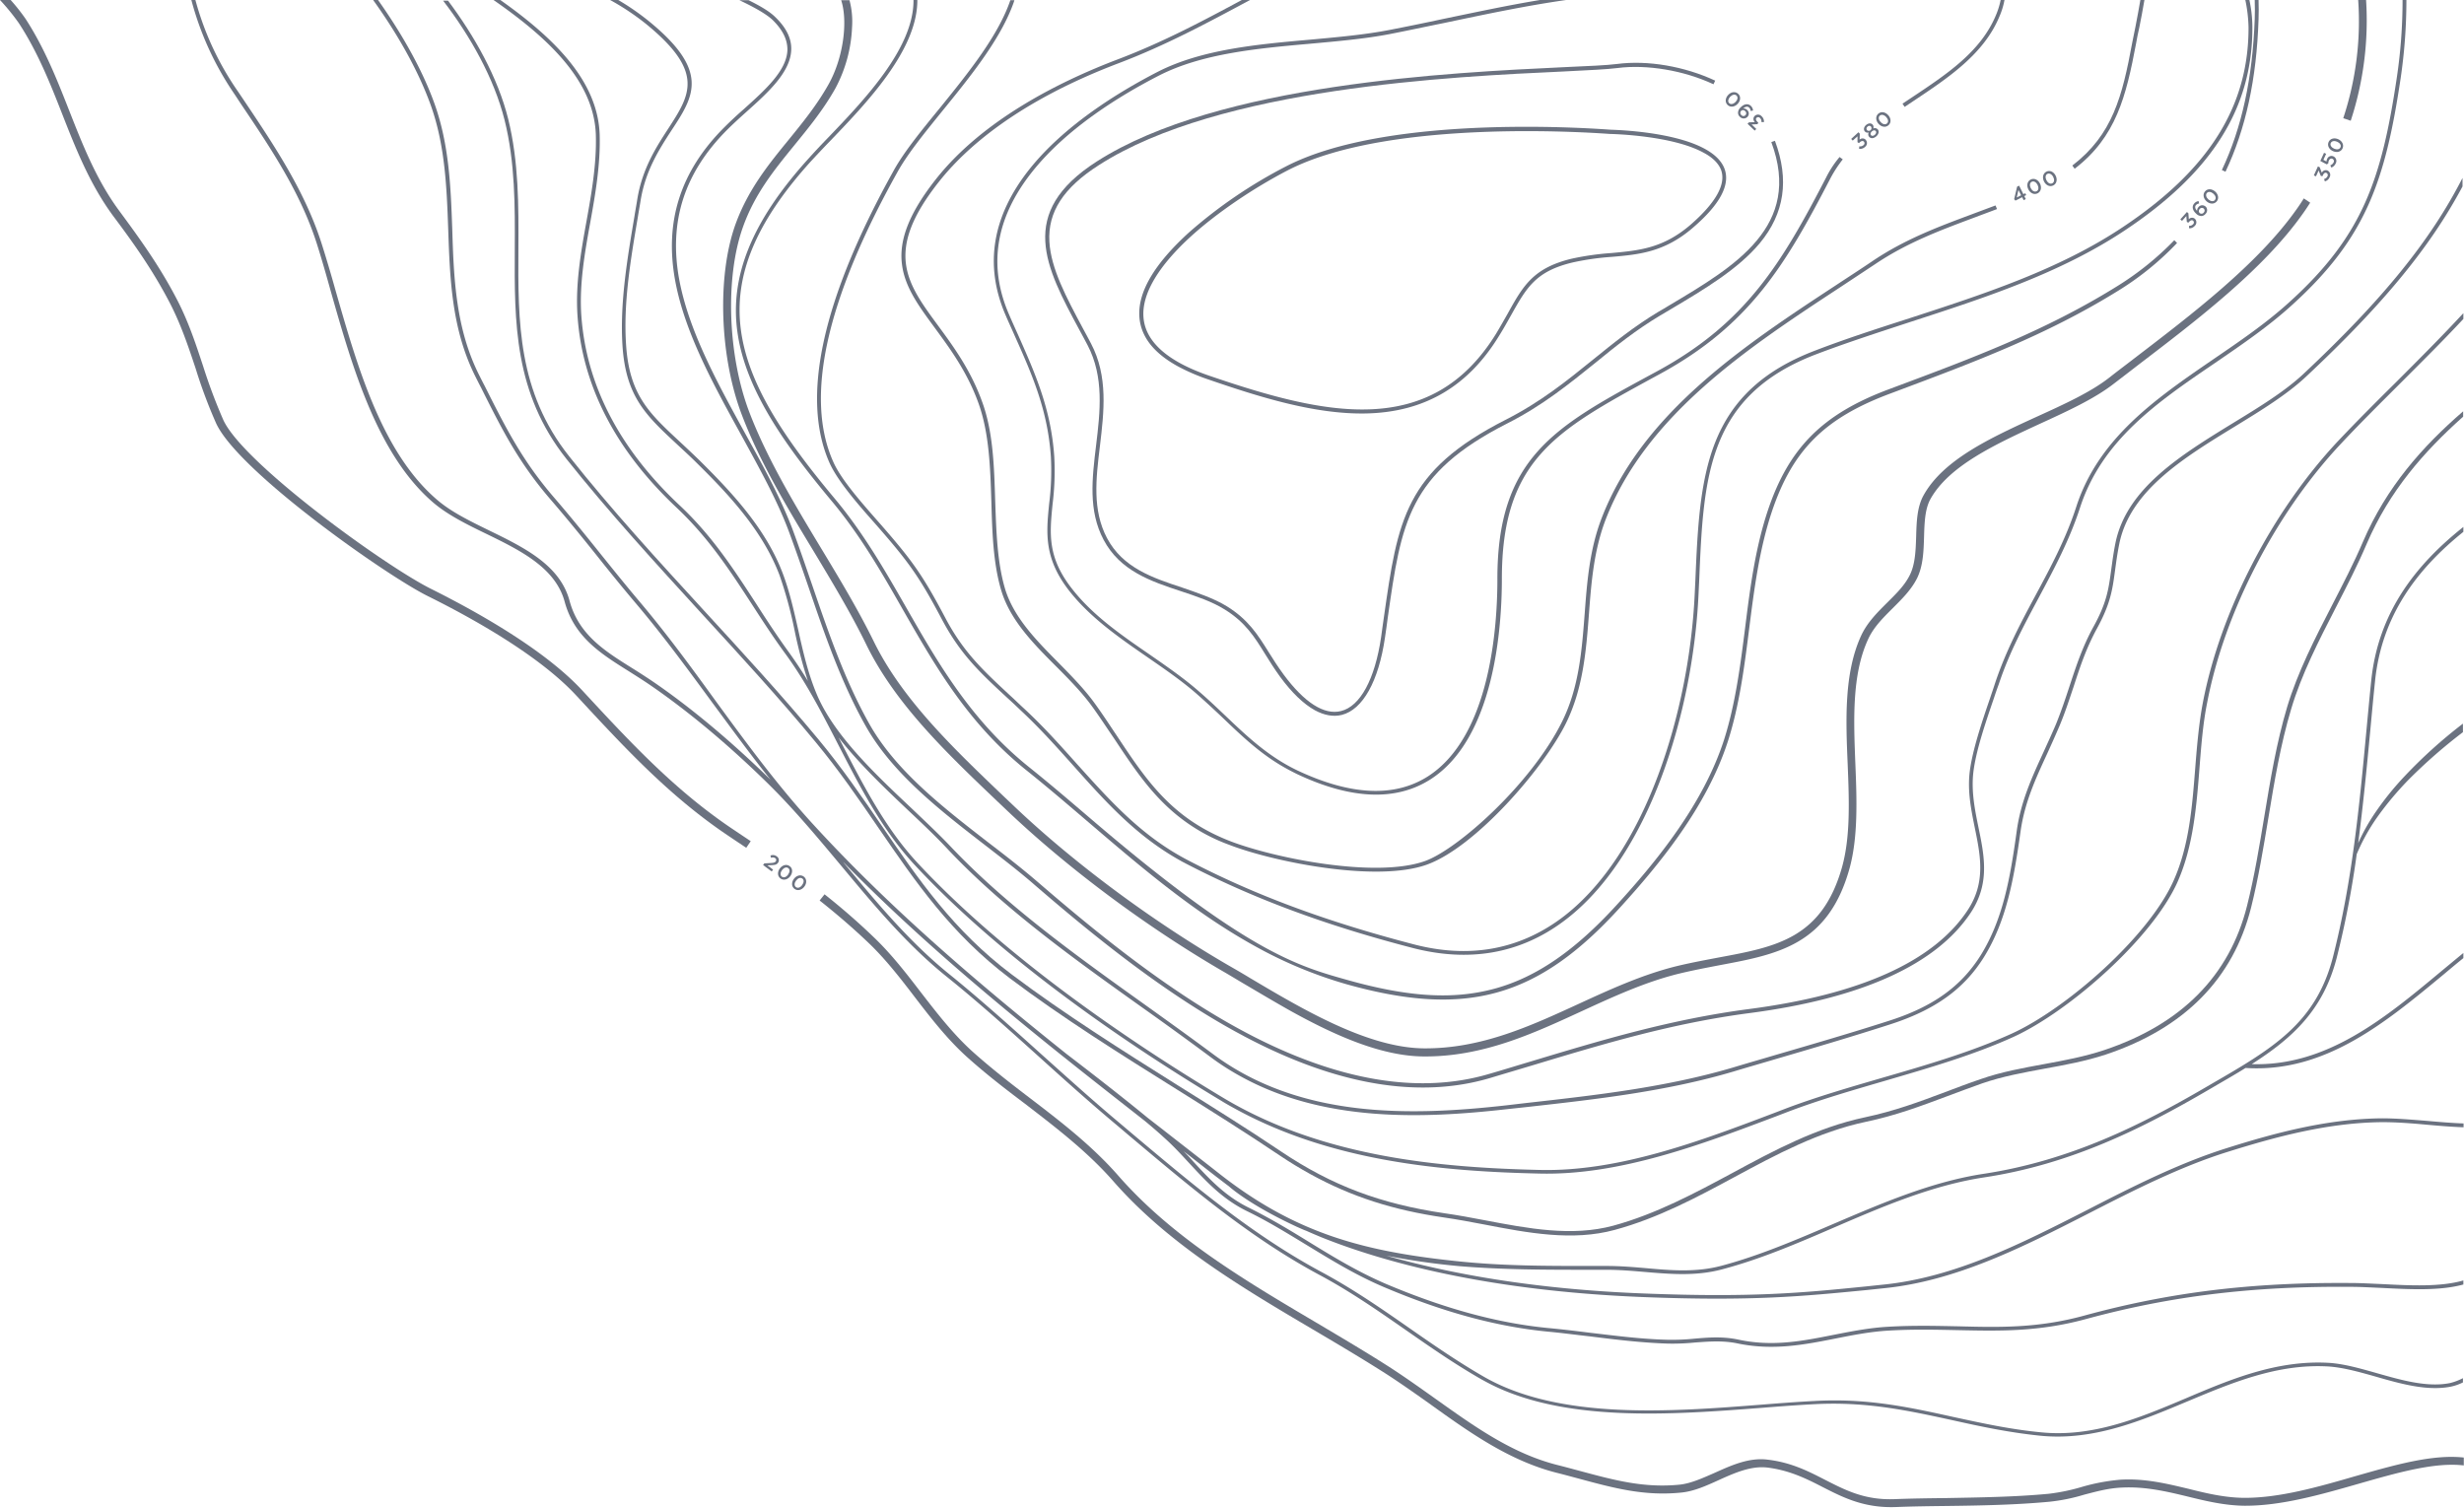 <svg
    xmlns="http://www.w3.org/2000/svg" viewBox="0 0 1155 707" class="AppContours__svg" data-v-2dbc74bf="">
    <g fill="#6b7280" data-v-2dbc74bf="" class="is-active" style="transition-delay: 0ms;">
        <path d="M273,323.7c-17.5-18.9-48.2-36.3-70.8-47.6-21.6-10.7-88.1-58.8-97.5-79.2a257,257,0,0,1-9.5-25.3c-3.4-10.3-6.9-21-12.4-31.5-8.1-15.6-17.7-28.8-26.7-41C45.3,84.6,38.8,68,32.5,52,26.8,37.5,20.9,22.5,11.9,8.7A94,94,0,0,0,5,0H0A101.16,101.16,0,0,1,8.8,10.8C17.6,24.2,23.5,39,29.1,53.3c6.4,16.3,13,33.1,24,48,9,12,18.4,25.1,26.4,40.5,5.3,10.2,8.8,20.7,12.2,30.9a233.2,233.2,0,0,0,9.6,25.7c10.3,22.5,79.5,71.2,99.2,81,22.4,11.1,52.7,28.3,69.7,46.7l.1.1c22.6,24.4,43.9,47.5,71.9,66.1,2.5,1.7,5.1,3.4,7.6,5.1l2.1-3.1c-2.5-1.7-5.1-3.4-7.6-5.1C316.6,370.8,295.4,347.9,273,323.7Z" data-v-2dbc74bf=""></path>
        <path d="M1104.2,691.9c-17.6,5.1-35.7,10.3-52.4,10.2-8.8-.1-17.1-2-25.8-4.2-10.1-2.4-20.5-5-32.1-4.3a92.19,92.19,0,0,0-18.1,3.4,92.77,92.77,0,0,1-15.5,3.2c-15.9,1.5-32.1,1.7-47.8,2-8.5.1-16.4.2-24.1.5-14.1.6-23.2-4.1-32.8-9-7.8-4-15.9-8.2-27-9.5-8.7-1.1-16.9,2.6-24.9,6.2-5.7,2.5-11,4.9-16.2,5.5-16.7,1.7-30.5-2-46.5-6.3-3.4-.9-7-1.9-10.6-2.8-21.6-5.4-39.2-18.1-57.9-31.4-6.6-4.7-13.5-9.6-20.4-14.1-11.5-7.4-23.6-14.5-35.2-21.4-33-19.5-67.1-39.6-92.6-68.7-12.4-14.2-27.4-25.7-41.8-36.7-8.8-6.7-17.8-13.7-26.2-21.2-9.3-8.3-17.1-18.4-24.6-28.1-6.6-8.6-13.4-17.4-21.3-25.1a316.29,316.29,0,0,0-23.9-20.9l-2.3,2.9c8.2,6.5,16.1,13.3,23.7,20.6,7.7,7.5,14.5,16.3,21,24.8,7.6,9.9,15.5,20.1,25.1,28.6,8.5,7.6,17.6,14.6,26.5,21.3,14.3,11,29.1,22.3,41.3,36.2,25.9,29.6,60.3,49.9,93.5,69.5,11.7,6.9,23.7,14,35.1,21.3,6.9,4.5,13.7,9.3,20.3,14,18.1,13,36.9,26.4,59.2,32,3.6.9,7.2,1.9,10.6,2.8,16.3,4.4,30.5,8.2,47.8,6.4,5.8-.6,11.6-3.2,17.3-5.8,7.5-3.4,15.2-6.8,22.9-5.9,10.4,1.3,18.2,5.2,25.8,9.1,9.6,4.9,19.5,10,34.6,9.4,7.6-.3,15.6-.4,24-.5,15.7-.2,32-.5,48-2a86.77,86.77,0,0,0,16.1-3.3c5.8-1.5,11.2-3,17.4-3.3,11.1-.6,21.2,1.8,31.1,4.2,8.5,2.1,17.3,4.2,26.6,4.3,17.2.1,35.7-5.2,53.5-10.3,18.2-5.2,35.6-10.2,49.3-8.6v-3.7C1140.1,681.6,1122.5,686.7,1104.2,691.9Z" data-v-2dbc74bf=""></path>
        <path d="M364.09,401.42a2.86,2.86,0,0,0-2.94-.38l.28,1.07a2,2,0,0,1,1.93.13,1.05,1.05,0,0,1,.25,1.55c-.38.5-.93.65-2.18.73l-3.16.19-.58.78,4.05,3,.64-.86-2.66-2,1.87-.1c1.6-.06,2.42-.19,3.08-1.07v0A2.09,2.09,0,0,0,364.09,401.42Z" data-v-2dbc74bf=""></path>
        <path d="M370.17,406c-1.47-1.1-3.41-.54-4.61,1.06v0c-1.2,1.6-1.2,3.6.27,4.7s3.42.54,4.62-1.06v0C371.65,409.05,371.64,407.05,370.17,406Zm-.75,4h0c-.83,1.11-2,1.59-2.91.93s-.75-2,.07-3.08h0c.84-1.12,2.05-1.58,2.91-.93S370.25,408.8,369.42,409.91Z" data-v-2dbc74bf=""></path>
        <path d="M376.77,410.89c-1.47-1.1-3.42-.54-4.62,1.06v0c-1.2,1.6-1.2,3.6.27,4.7s3.42.54,4.62-1.06v0C378.24,414,378.23,412,376.77,410.89Zm-.76,4h0c-.82,1.11-2,1.59-2.91.93s-.75-2,.08-3.08h0c.83-1.11,2-1.58,2.91-.93S376.84,413.74,376,414.85Z" data-v-2dbc74bf=""></path>
    </g>
    <path fill="#6b7280" d="M744.7,595.2H753c6,0,12,.5,17.8,1,11.9,1,24.1,2.1,36.4-1.2,17.9-4.7,35.6-12.3,52.7-19.7,22.5-9.7,45.8-19.7,70.1-23.4,41.1-6.2,74.8-23.3,105-40.9l2.4-1.4c5.3-3.1,10.4-6,15.2-9,37.1,2.4,65.4-21.1,92.8-43.8,3.1-2.6,6.2-5.2,9.3-7.7v-2.4c-3.4,2.8-6.9,5.7-10.4,8.6-26.4,22-53.7,44.6-88.8,43.5,19.1-12.2,33.6-25.4,39.9-50.1a437.89,437.89,0,0,0,9.3-48.3,91.9,91.9,0,0,1,9.8-17.6,149.28,149.28,0,0,1,14.5-17.3,245.24,245.24,0,0,1,25.5-22.3v-4a227.2,227.2,0,0,0-27.3,24.6,138.55,138.55,0,0,0-14.4,18,91.57,91.57,0,0,0-7.4,13.4c2.3-17.5,4-35,5.7-53.1.7-7.5,1.4-15.2,2.2-22.8,3.1-30.5,19.4-52.3,41.4-70V247c-22.9,18.2-40,40.6-43.2,72.2-.8,7.7-1.5,15.4-2.2,22.8-3.4,36.5-6.7,71-15.7,106.5-8,31.2-28.5,43.1-57,59.6l-2.4,1.4c-30,17.5-63.5,34.5-104.3,40.7-24.4,3.7-47.8,13.8-70.5,23.5-17,7.3-34.7,14.9-52.4,19.6-12,3.2-23.6,2.2-35.8,1.1-5.9-.5-11.9-1-18-1h-8.3c-19.7,0-40,0-60.6-2.1-43.9-4.5-76.4-12.6-112.8-41.2-8.9-7-18.1-14.1-26.9-21l-6.7-5.2c-14.8-12.2-35-27.6-38-29.9-41.8-33.4-83-68.5-119.1-108-16.6-18.2-31.2-38.1-45.3-57.4-11.3-15.6-23-31.6-35.7-46.6-6.1-7.2-12.1-14.7-18-22-7.1-8.9-14.5-18-22-26.7-15.1-17.5-22.8-32.9-32.6-52.4-.9-1.7-1.8-3.5-2.7-5.3-10.9-21.8-11.8-45.3-12.5-68-.7-19.6-1.4-39.8-8.4-59.2C198.1,33.1,188.7,16.2,177.2,0h-2.3c11.8,16.4,21.3,33.5,26.9,49,6.9,19.1,7.6,39.2,8.3,58.6.8,23,1.6,46.7,12.7,68.8.9,1.8,1.8,3.6,2.7,5.3,9.8,19.6,17.5,35,32.8,52.7,7.5,8.7,14.9,17.8,22,26.7,5.8,7.3,11.9,14.8,18,22,12.7,15,24.4,31,35.7,46.4,8.8,11.9,17.7,24.1,27.2,36-18.4-18-37.7-34.2-56-46.6-3-2-6.1-4-9-5.8-12.8-8-24.9-15.6-29.2-31.4-4.5-16.9-21.4-25.1-37.8-33.1-9.2-4.5-17.8-8.7-24.4-14.4-25.8-22.1-37.3-62.4-47.5-98q-3.3-11.85-6.6-22.2c-7.8-24.3-21.9-45.4-35.5-65.7l-3.5-5.2A138,138,0,0,1,91.6,0H89.7a142.47,142.47,0,0,0,20.2,44.1c1.2,1.8,2.3,3.5,3.5,5.3C127,69.6,141,90.5,148.6,114.5c2.2,6.9,4.3,14.3,6.5,22.2,10.2,35.9,21.9,76.5,48,98.9,6.8,5.8,15.9,10.3,24.8,14.6,16,7.8,32.5,15.9,36.8,31.9,4.5,16.5,16.9,24.3,30,32.5,3,1.9,6,3.8,9,5.8,18.4,12.5,37.9,28.8,56.4,47,12.4,12.2,23.4,25.5,34.2,38.4,15.1,18.1,30.6,36.9,49.7,52.2,14.8,11.9,29.2,24.9,43.2,37.5,11.4,10.3,23.2,20.9,35.1,30.9,3,2.5,6,5.1,9,7.6,27,22.7,54.8,46.2,87,63.5,14.8,7.9,28.1,17.2,40.9,26.1,11.2,7.8,22.7,15.8,35.3,23l1.3.7c36,19.9,88.2,15.8,130.2,12.6,8.6-.7,16.8-1.3,24.5-1.7,24.5-1.3,44,3,64.7,7.5,13,2.9,26.5,5.8,41.4,7.3,24.7,2.4,47-7,68.5-16,20.8-8.7,42.2-17.8,66-16.5,6.9.4,14.5,2.5,22.6,4.8,11.8,3.4,24,6.8,35,4.7a23.43,23.43,0,0,0,5.8-2v-2a26.41,26.41,0,0,1-6.1,2.3c-10.5,2.1-22.5-1.3-34.1-4.6-8.1-2.3-15.8-4.5-23-4.9-24.2-1.3-45.9,7.8-66.8,16.7-21.3,9-43.4,18.3-67.6,15.9-14.8-1.4-28.2-4.4-41.2-7.2-20.8-4.6-40.5-8.9-65.2-7.5-7.7.4-15.9,1-24.6,1.7-42.2,3.3-94.8,7.4-130.4-13.1-12.5-7.2-24-15.2-35.2-23-12.9-9-26.2-18.2-41.1-26.2-32-17.2-59.8-40.6-86.7-63.2l-9-7.6c-11.9-10-23.6-20.6-35-30.8-14-12.6-28.4-25.6-43.2-37.6-18.9-15.2-34.4-33.9-49.4-52l-.7-.9c32.1,32.8,67.4,62.6,103.1,91.2l.4.3c12.6,10.1,25.3,20,37.9,29.9,3.4,2.8,6.5,5.5,9,7.8,4.5,4,8.4,8.3,12.2,12.4,7.9,8.5,15.3,16.5,26.7,22.1,9.9,4.8,19.1,10.5,28,15.9,11.5,7,23.3,14.3,36.9,20,27.5,11.6,52.4,18.3,76.2,20.6,6.5.6,13.1,1.5,19.5,2.2,11.9,1.5,24.2,3,36.6,3.4a107.87,107.87,0,0,0,12.7-.5c6.8-.5,13.2-1,20,.4,16.7,3.5,31.4.6,45.6-2.2,8.1-1.6,16.5-3.3,25.3-3.8,12-.7,22.6-.4,32.9-.2,19.2.4,37.3.8,59.2-5.1,40-10.9,78.5-15.6,124.8-15.2,4.4,0,9.2.3,14.2.5,13.5.7,27.4,1.4,38.3-1.6v-1.9c-10.7,3.1-24.7,2.4-38.2,1.7-5.1-.2-9.8-.5-14.3-.5-46.5-.4-85.1,4.3-125.3,15.3-21.6,5.9-39.6,5.5-58.7,5-10.3-.2-21-.5-33.1.2-9,.5-17.4,2.2-25.6,3.8-14.7,2.9-28.5,5.7-44.8,2.2-7.1-1.5-13.9-1-20.6-.4a103.68,103.68,0,0,1-12.5.5c-12.2-.3-24.5-1.9-36.4-3.3-6.4-.8-13-1.6-19.5-2.2-23.6-2.3-48.3-9-75.6-20.5-13.4-5.7-25.2-12.9-36.6-19.9-8.9-5.5-18.2-11.1-28.1-16-11-5.4-18.4-13.3-26.1-21.7q-2.1-2.4-4.5-4.8c5.2,4,10.3,8.1,15.5,12.1,2,1.5,3.9,3,5.8,4.4.4.4,9.4,8.4,30.2,18.2l1.7.8,3.2,1.4,1.3.5c2.2,1,4.6,2,7,3,27.9,11.2,76.8,25.1,151,28,51.1,2,74.7-.4,104.5-3.3l7.6-.8c34.3-3.3,66.1-19.6,96.8-35.3,20.9-10.7,42.5-21.7,64.9-28.7,22.7-7.1,47.1-13.7,72.5-13.9,6.3,0,13.3.5,20.8,1.2,5.6.5,11.4,1,17.2,1.2v-1.8c-5.7-.2-11.5-.7-17.1-1.2-7.5-.6-14.6-1.2-21-1.2-25.6.2-50.2,6.8-73,14-22.5,7.1-44.2,18.1-65.2,28.9-30.6,15.6-62.2,31.8-96.2,35.1l-7.6.8c-29.8,3-53.3,5.3-104.2,3.3-52.4-2-92.1-9.6-120.6-17.7a334.77,334.77,0,0,0,34.2,4.9C704.6,595.2,725,595.2,744.7,595.2Z" data-v-2dbc74bf="" class="is-active" style="transition-delay: 100ms;"></path>
    <path fill="#6b7280" d="M1107.7,253.8c-4.3,10.1-9.5,20.1-14.5,29.8-8,15.5-16.2,31.5-21.1,47.8-5,16.7-7.9,34.3-10.7,51.3-2.3,13.8-4.6,28-8.1,41.9-8.2,32.7-30.7,55.5-66.9,67.6-9.3,3.1-19,4.9-28.3,6.6-9.8,1.8-19.9,3.6-29.6,7-5.9,2-11.4,4.1-16.7,6.1-12.2,4.6-23.8,8.9-37.5,11.8-22.7,4.8-42.8,15.6-62.2,26.1-17.5,9.4-35.7,19.2-55.8,24.7-19.5,5.3-40.2,1.3-60.2-2.5-6.2-1.2-12.7-2.4-19-3.3-30-4.4-52.8-13-76.5-28.9C585,529.3,568.5,519,552.5,509c-26.4-16.6-53.6-33.7-78.2-52.2-27.3-20.5-43.7-44.5-61.1-69.9-9.1-13.3-18.5-27-29.7-40.5-17.1-20.6-35.6-40.7-53.5-60.2-21.3-23.2-43.4-47.3-63.2-72.3-24.1-30.4-24-62.9-23.8-97.4.1-19.9.2-40.6-4.8-60.8C233.4,36.4,222.4,16.8,210,.3h-2.3c12.7,16.5,23.9,36.4,28.8,55.9,5,20,4.9,40.5,4.8,60.3-.2,34.8-.3,67.7,24.2,98.6,19.9,25,42,49.1,63.3,72.4,17.9,19.5,36.4,39.6,53.4,60.2,11.2,13.5,20.5,27.1,29.6,40.4,17.5,25.5,34,49.6,61.5,70.4,24.7,18.6,52,35.7,78.4,52.2,16,10,32.4,20.3,48,30.8,4.9,3.3,9.7,6.2,14.6,8.9,19.1,10.5,38.6,16.8,62.7,20.3,6.2.9,12.7,2.1,18.9,3.3,20.2,3.9,41.2,7.9,61,2.5,20.3-5.5,38.6-15.3,56.2-24.8,19.3-10.4,39.3-21.2,61.7-25.9,13.8-2.9,25.5-7.3,37.8-11.9,5.3-2,10.7-4,16.6-6.1,9.6-3.3,19.6-5.1,29.3-6.9,9.4-1.7,19.2-3.5,28.6-6.6,36.8-12.3,59.7-35.5,68.1-68.9,3.5-14,5.8-28.2,8.1-42,2.8-17,5.7-34.5,10.7-51.1,4.8-16.2,13-32.1,20.9-47.5,5-9.7,10.2-19.8,14.5-29.9,10.6-24.7,26.7-43.1,45.2-59.6v-2.5C1135.4,209.4,1118.7,228.3,1107.7,253.8Z" data-v-2dbc74bf="" class="is-active" style="transition-delay: 200ms;"></path>
    <path fill="#6b7280" d="M1123.1,179.2c-9,8.9-18.3,18.2-27.1,27.5-30.9,32.9-55.2,79.8-63.4,122.6-1.9,10-2.8,20.7-3.6,30.9-1.4,17.7-2.8,36.1-10,52.3-11.5,26.3-50.3,60.3-76,72-18.7,8.5-39.9,14.7-60.3,20.6-15.1,4.4-30.7,8.9-45.3,14.4l-6,2.3c-34,12.9-72.5,27.5-109.7,26.6-47.4-1.1-102-6.1-148.3-33.8-42-25.2-101-64.8-143.1-109.9-15.2-16.3-25.5-36.4-35.6-55.9l-1.6-3.1c9.5,12.2,21.7,23.8,33,34.5,6.6,6.2,12.9,12.2,18.2,17.9,26.4,28,59.2,51.4,90.9,74,10.6,7.5,21.5,15.4,32,23.2a119.86,119.86,0,0,0,14.3,9.2c38.7,21.4,84.5,20,125,15.4l9.3-1c32.2-3.6,65.4-7.3,97-16.7,6.6-2,13.3-3.9,20-5.9,17.5-5.1,35.7-10.5,52.8-16,21.3-6.8,35-16.6,44.4-31.7,10.6-17.1,14-36.7,17.1-58.6,1.9-13.8,7.1-25,12.6-36.9,1.9-4.2,3.9-8.6,5.8-13.1,2.6-6.2,4.5-12.2,6.5-18.1,3-9.3,5.9-18,10.9-27.2,6.4-11.7,7.3-18.2,8.5-27.1.5-3.6,1-7.6,2-12.6,5-25,30.2-40.4,54.4-55.2,12.4-7.6,24.1-14.8,33-23.1,35.9-33.6,58.3-60.7,73.5-89.3v-4c-15.1,29.6-37.7,57.3-74.7,92-8.7,8.1-20.4,15.3-32.7,22.8-24.6,15.1-50.1,30.7-55.3,56.4-1,5-1.5,9.1-2,12.7-1.2,8.8-2,15.1-8.3,26.5-5.1,9.3-8,18.1-11.1,27.5-1.9,5.8-3.9,11.8-6.4,18-1.9,4.5-3.9,8.8-5.8,13-5.5,12-10.8,23.4-12.7,37.5-3,21.7-6.4,41.1-16.8,57.9-9.2,14.7-22.5,24.3-43.4,30.9-17.1,5.5-35.3,10.8-52.8,15.9-6.7,2-13.4,3.9-20,5.9-31.5,9.3-64.6,13-96.7,16.6l-9.4,1.1c-45.3,5.1-97.2,6.3-138-24.3-10.5-7.8-21.4-15.6-32-23.2-31.6-22.6-64.3-46-90.6-73.8-5.4-5.7-11.7-11.6-18.3-17.9-17.1-16.1-36.5-34.4-44.5-53.6-4-9.5-6.4-19.9-8.6-29.9-2-8.8-4-17.9-7.2-26.4-8-21.4-24.4-38.6-39-53.1-3.4-3.3-6.5-6.2-9.5-9-14.1-13.1-23.4-21.7-25-44.9-1.4-19.7,2.1-40.3,5.5-60.3.4-2.6.9-5.2,1.3-7.8,2.3-14,8.7-23.9,14.4-32.7C325.4,45,332.9,33.3,304,9.8A115.52,115.52,0,0,0,289.8,0H286a116.88,116.88,0,0,1,16.8,11.2c27.6,22.5,20.8,33.1,10.5,49-5.8,8.9-12.3,19-14.6,33.4-.4,2.6-.9,5.2-1.3,7.8-3.4,20.1-6.9,40.9-5.6,60.8,1.6,23.9,11.2,32.7,25.6,46.1,3,2.8,6.1,5.6,9.4,8.9,14.5,14.3,30.6,31.3,38.6,52.4a197.43,197.43,0,0,1,7.1,26.1,213.9,213.9,0,0,0,6.2,23.5c-2.8-4.6-5.7-9-8.8-13.3-5.5-7.6-10.5-15.2-15.3-22.7-10.8-16.6-20.9-32.2-36.2-46.5-28.2-26.5-43.6-56.4-45.9-88.8-1-14.6,1.6-29.4,4.2-43.7,2.4-13.3,4.8-27.2,4.4-41-.8-25.5-21.8-45.7-46.7-63.3h-3.2c25.5,17.7,47.3,37.9,48.1,63.3.4,13.6-2,27.3-4.4,40.6-2.6,14.4-5.2,29.3-4.2,44.1,2.2,32.9,17.9,63.2,46.4,90,15.1,14.2,25.2,29.7,35.9,46.2,4.8,7.4,9.8,15.1,15.4,22.7,9.6,13.2,17.3,28.2,24.7,42.6,10.1,19.6,20.5,39.8,35.9,56.3,42.2,45.3,101.3,85,143.5,110.3,1.9,1.2,3.9,2.3,5.9,3.4,45.4,25.1,97.8,29.7,143.4,30.7,37.5.9,76.2-13.8,110.4-26.7l6-2.3c14.5-5.5,30-10,45.1-14.4,20.5-6,41.7-12.1,60.6-20.7,26-11.9,65.3-46.3,77-73,7.2-16.5,8.7-35,10.1-52.9.8-10.2,1.6-20.8,3.6-30.7,8.1-42.4,32.2-89,62.9-121.6,8.8-9.4,18.1-18.6,27-27.5,10.4-10.4,20.6-20.5,30.2-30.8v-2.7C1144.6,157.7,1134,168.3,1123.1,179.2Z" data-v-2dbc74bf="" class="is-active" style="transition-delay: 300ms;"></path>
    <path fill="#6b7280" d="M348.5,51.3c-3.1,2.7-6.2,5.6-9,8.4-20.6,20.6-28.1,44.2-23,71.9,4.5,24.4,18,48.8,31,72.4,8.6,15.7,16.8,30.5,22.2,44.9,3.2,8.6,6.3,17.6,9.3,26.3,7.5,22,15.3,44.8,26.9,65.3,12.6,22.2,34.8,39.4,56.3,56,8,6.2,15.7,12.1,22.8,18.3,27,23.3,59.1,49.4,93.5,68.4,1.6.9,3.2,1.7,4.8,2.6,43.1,22.8,81.8,29.4,115.2,19.5,6.6-2,13.1-3.9,19.4-5.8,33.8-10.2,65.6-19.8,102-24.6,52.9-6.9,87.8-22.8,103.9-47.1,9-13.6,6.4-26.5,3.6-40-1.7-8.3-3.4-16.8-2.4-25.7,1.2-10.2,5.8-23.6,9.5-34.4.8-2.4,1.6-4.8,2.4-6.9,4.9-14.9,12.1-28.2,19-41.1,7-13.1,14.2-26.6,19.1-41.7,10.3-31.7,36.1-49.4,63.5-68,12.4-8.5,25.2-17.2,36.3-27.4,34.3-31.2,43.3-57.9,50.5-105.9A251.79,251.79,0,0,0,1128,0h-1.8a245.71,245.71,0,0,1-2.7,36.4c-7.1,47.6-16,74-49.9,104.8-11,10.1-23.8,18.8-36.1,27.2-26.4,18.1-53.7,36.7-64.2,69-4.8,14.9-12,28.4-19,41.4s-14.1,26.4-19.1,41.4c-.7,2.2-1.5,4.5-2.3,6.9-3.7,10.8-8.3,24.3-9.6,34.7-1.1,9.2.7,17.9,2.4,26.3,2.7,13.2,5.2,25.6-3.4,38.6C906.5,450.6,872,466.2,819.7,473c-36.5,4.8-68.5,14.4-102.3,24.6-6.4,1.9-12.8,3.9-19.4,5.8-32.9,9.7-71.2,3.2-113.8-19.3-36.1-19.1-69.7-46.5-97.9-70.8-7.2-6.2-14.8-12.1-22.9-18.3-21.3-16.5-43.4-33.6-55.8-55.5-11.5-20.4-19.3-43.1-26.8-65-3-8.7-6.1-17.8-9.3-26.4-5.5-14.5-13.6-29.4-22.3-45.1-12.9-23.5-26.3-47.8-30.8-71.9-5-27.1,2.3-50.1,22.5-70.3,2.8-2.8,5.9-5.6,8.9-8.3,10.3-9.2,20.9-18.8,21.1-29.4C371,18,368.6,13,363.4,8c-2.5-2.5-6.8-5.1-12.5-7.9h-4.3c7.2,3.4,12.6,6.5,15.5,9.2,4.8,4.7,7,9.2,7,14C368.9,33.1,358.5,42.3,348.5,51.3Z" data-v-2dbc74bf="" class="is-active" style="transition-delay: 400ms;"></path>
    <g fill="#6b7280" data-v-2dbc74bf="" class="is-active" style="transition-delay: 500ms;">
        <path d="M1109.1,0h-3.7a144.36,144.36,0,0,1-7,55.4l3.5,1.2A150.91,150.91,0,0,0,1109.1,0Z" data-v-2dbc74bf=""></path>
        <path d="M1076.3,98.4c-18.1,25.5-48.8,48.9-76,69.7-4,3.1-7.9,6-11.7,9-8.6,6.7-20.8,12.3-33.8,18.2-21.6,9.9-43.9,20.1-53.2,37-3,5.5-3.2,12.4-3.4,19.1-.2,6.3-.4,12.9-2.9,18s-6.5,8.9-10.7,13.1c-4.6,4.6-9.4,9.3-12.3,15.7-7.9,17.4-7.1,39.1-6.2,60,.7,17.4,1.3,33.9-2.6,48.1-9.4,33.5-30.8,37.5-57.8,42.5-6.3,1.2-12.8,2.4-19.5,4-16.3,4-31.5,11-46.3,17.8-22.4,10.3-45.6,21-72.4,20.8-26.4-.2-57-18.4-81.6-33-3.6-2.2-7.1-4.2-10.4-6.1-36.1-21-73.1-48.5-101.4-75.6l-3.8-3.6c-23.2-22.2-47.3-45.1-60.7-72.4-7.3-14.9-16.3-29.8-25-44.2-12.5-20.7-25.3-42.1-33.5-63.7-10-26.6-11.2-62.8-2.9-86.2,5.6-15.8,14.7-26.9,24.3-38.7,6.6-8.1,13.5-16.5,19.1-26.5a66.45,66.45,0,0,0,7.8-28.6A38.92,38.92,0,0,0,398.2.1h-3.9c3.2,9.8,1.1,26.9-5.9,39.4-5.5,9.8-12.2,18-18.7,26-9.4,11.5-19.1,23.4-25,39.8-8.6,24.1-7.4,61.5,2.9,88.8,8.3,22,21.2,43.5,33.8,64.3,8.6,14.3,17.6,29.2,24.8,44,13.7,27.9,38,51,61.5,73.4l3.8,3.6c28.5,27.2,65.7,55,102.1,76.1,3.3,1.9,6.7,4,10.3,6.1,6.8,4,14,8.3,21.5,12.5,20.1,11.1,42,21,62,21.1,27.7.2,51.2-10.7,74-21.2,14.6-6.7,29.7-13.7,45.6-17.6,6.6-1.6,13-2.8,19.2-4,27.2-5.1,50.7-9.5,60.7-45.1,4.1-14.7,3.5-32.3,2.8-49.2-.8-20.5-1.7-41.7,5.9-58.3,2.6-5.8,7.1-10.2,11.5-14.6s8.7-8.6,11.5-14.1c2.9-5.9,3.1-12.8,3.3-19.6.2-6.5.4-12.7,2.9-17.4,8.7-15.8,30.5-25.8,51.5-35.5,13.1-6,25.5-11.7,34.5-18.7q5.7-4.35,11.7-9c27.4-20.9,58.3-44.5,76.7-70.4,1.3-1.8,2.5-3.6,3.7-5.5l-3-2Q1078.25,95.7,1076.3,98.4Z" data-v-2dbc74bf=""></path>
        <path d="M1091,79.93h0a2,2,0,0,0-2.64,1.06l-1-2.6-.84-.38-1.91,4.21,1,.44,1.25-2.76,1,2.55.79.14.23-.52c.41-.89,1-1.3,1.65-1h0a1.1,1.1,0,0,1,.47,1.54,2.3,2.3,0,0,1-1.6,1.29l.37,1.12a3.33,3.33,0,0,0,2.23-1.93A2.25,2.25,0,0,0,1091,79.93Z" data-v-2dbc74bf=""></path>
        <path d="M1093.81,73.31h0a2.17,2.17,0,0,0-3,1.31,2.85,2.85,0,0,0-.27,1.09l-1.45-.78,1.29-2.84-1-.45-1.73,3.81,3,1.6.75-.48a3.21,3.21,0,0,1,.25-1.3c.35-.77,1-1.13,1.66-.84h0a1.22,1.22,0,0,1,.53,1.76,2.66,2.66,0,0,1-1.51,1.3l.5,1.06a3.66,3.66,0,0,0,2-1.9A2.35,2.35,0,0,0,1093.81,73.31Z" data-v-2dbc74bf=""></path>
        <path d="M1096.08,65.27h0c-1.82-.83-3.78-.39-4.54,1.28s.21,3.45,2,4.28h0c1.82.83,3.78.4,4.53-1.27S1097.9,66.1,1096.08,65.27Zm1,3.81c-.45,1-1.77,1.16-3,.59h0c-1.26-.57-2-1.66-1.53-2.64s1.76-1.16,3-.59h0C1096.83,67,1097.56,68.09,1097.11,69.08Z" data-v-2dbc74bf=""></path>
    </g>
    <g fill="#6b7280" data-v-2dbc74bf="" class="is-active" style="transition-delay: 600ms;">
        <path d="M991.7,134.6c-33.3,20.6-67.3,33.3-103.2,46.7l-3.2,1.2c-31,11.6-46.8,27.5-56.6,56.7-6,18-8.4,36.9-10.7,55.3-2.2,17.4-4.5,35.3-9.8,52.1-9.8,30.5-32,57.5-50.3,77.5-19.6,21.5-37.8,34-57.2,39.3s-40.6,4-69.3-4.1c-23.2-6.5-47.3-13.3-119.5-75-9.6-8.2-19.5-16.7-29.5-24.7-27.2-21.8-42.7-48.8-57.6-74.8-9.9-17.3-20.1-35.1-33.7-51.3-49.1-58.7-64.2-99.3-10.7-158.2,2.6-2.8,5.6-6,8.8-9.3C406.3,48.2,429.7,23.8,430,.6V0h-1.8V.6C428,23,404.9,47.1,388,64.7c-3.2,3.3-6.2,6.5-8.8,9.4-26.6,29.3-37.3,55.3-33.5,81.8,3.9,27.6,23.5,54.2,44.1,78.9,13.5,16.1,23.7,33.9,33.5,51.1,15,26.2,30.5,53.3,58,75.3,10,8,19.9,16.5,29.5,24.7,24.2,20.7,48.9,41.8,77.3,57.5A203.78,203.78,0,0,0,631,461.3c56.2,15.8,89.8,6.5,128.3-35.8,18.4-20.2,40.8-47.3,50.7-78.2,5.4-16.9,7.7-35,9.9-52.4,2.3-18.2,4.7-37.1,10.6-54.9,9.7-29,24.7-44,55.5-55.5l3.2-1.2c36-13.5,70.1-26.2,103.5-46.9a137.08,137.08,0,0,0,27.8-22.5l-1.3-1.3A139.15,139.15,0,0,1,991.7,134.6Z" data-v-2dbc74bf=""></path>
        <path d="M1058.7,0h-1.8c.1,3.1.1,6,0,8.9-1,27.7-6,50.9-15.4,70.8l1.7.8c9.5-20.1,14.6-43.5,15.5-71.5Q1058.85,4.65,1058.7,0Z" data-v-2dbc74bf=""></path>
        <path d="M1028.84,102.55a2,2,0,0,0-2.84.22l-.19-2.79-.69-.61-3.08,3.45.79.71,2-2.26.24,2.75.71.36.38-.42c.65-.73,1.36-.94,1.87-.48l0,0a1.09,1.09,0,0,1,0,1.6,2.29,2.29,0,0,1-1.91.76l0,1.17a3.3,3.3,0,0,0,2.7-1.17,2.24,2.24,0,0,0,0-3.3Z" data-v-2dbc74bf=""></path>
        <path d="M1033.77,96.78a2.21,2.21,0,0,0-3.27.36,2.25,2.25,0,0,0-.59,1.71c-.91-.9-1.23-2-.53-2.73a2.28,2.28,0,0,1,1.46-.73l-.26-1.13a3.2,3.2,0,0,0-2,1.08c-1.32,1.47-.76,3.35.84,4.77v0a3.49,3.49,0,0,0,2.56,1.15,2.61,2.61,0,0,0,1.85-1,2.43,2.43,0,0,0,0-3.52Zm-.75,2.85a1.31,1.31,0,0,1-1.91.24h0a1.29,1.29,0,0,1,0-1.88,1.27,1.27,0,0,1,1.86-.25h0A1.27,1.27,0,0,1,1033,99.63Z" data-v-2dbc74bf=""></path>
        <path d="M1038.36,89.8c-1.49-1.33-3.49-1.5-4.71-.14s-.83,3.36.66,4.69v0c1.49,1.33,3.48,1.5,4.71.13s.83-3.35-.65-4.69Zm-.14,4c-.73.81-2,.58-3.07-.34h0c-1-.93-1.39-2.18-.67-3s2-.58,3.06.34h0C1038.57,91.69,1038.94,92.94,1038.22,93.75Z" data-v-2dbc74bf=""></path>
    </g>
    <path fill="#6b7280" d="M388.9,217.1c3.8,8.4,13.3,19.3,20.3,27.2l2.2,2.5c14.4,16.5,19.5,23.4,30.1,43.5,8.8,16.6,18.1,25.2,31.1,37.2,2,1.8,4.1,3.8,6.2,5.8,9.1,8.5,17,17.4,24.7,26,15,16.8,29.3,32.7,49.8,44.1.8.5,1.7.9,2.6,1.4,31.2,16.2,64.9,28.8,106.1,39.5,26.5,6.9,50.3,2.8,70.7-12.3,40.5-29.9,61-98.7,63.5-153.7.1-2.1.2-4.2.3-6.2,2-48.4,3.7-86.6,55-106.1,14.2-5.4,29.4-10.3,44-15.1C930,139.7,965.8,128.1,996,108c40.9-27.2,59.9-57.4,59.8-95.2A61.2,61.2,0,0,0,1054.4,0h-1.9a68.82,68.82,0,0,1,1.5,12.8c.1,37.1-18.7,66.9-59,93.7-30,20-65.6,31.5-100,42.7-14.6,4.7-29.8,9.6-44.1,15.1-24.1,9.2-39,22.9-47,43.3-7.2,18.4-8.2,40.8-9.2,64.5-.1,2-.2,4.1-.3,6.2-2.5,54.6-22.8,122.8-62.8,152.3-20,14.7-43.2,18.8-69.1,12-41.1-10.7-74.7-23.2-105.7-39.4-21.7-11.3-36.3-27.7-51.9-45-7.7-8.6-15.7-17.6-24.9-26.1-2.2-2-4.2-4-6.2-5.8-12.8-11.9-22.1-20.4-30.7-36.7-10.7-20.3-15.8-27.2-30.3-43.8l-2.2-2.5c-6.9-7.9-16.4-18.6-20-26.8-13.5-30.1-3.4-75.8,30-135.7,4.8-8.7,12.8-18.5,21.3-29,12.2-15,26.1-32.1,32.5-48.6.4-1,.8-2.1,1.1-3.1h-1.9c-5.8,16.9-19.9,34.3-33.1,50.6C432,61.1,423.9,71,419,79.8,385.4,140.2,375.2,186.5,388.9,217.1Z" data-v-2dbc74bf="" class="is-active" style="transition-delay: 700ms;"></path>
    <g fill="#6b7280" data-v-2dbc74bf="" class="is-active" style="transition-delay: 800ms;">
        <path d="M923.9,100.6c-15.3,5.7-31.1,11.6-46.2,21.8-5.6,3.8-11.2,7.4-17.1,11.3-42.5,27.9-90.7,59.6-109.8,109.1-5.7,14.7-6.9,30.2-8,45.1-1.3,16.8-2.6,34.2-10.5,50.2-14.5,29.4-49,60-64.3,65.5-23.3,8.3-71.1-1.5-91.3-9.3-27.4-10.6-39.3-28.5-53.1-49.3-3.3-4.9-6.6-10-10.3-15.1-4.8-6.7-11-13-17-19.1-10.5-10.6-21.3-21.5-25.3-35.2-3.6-12.4-4-26.8-4.5-40.7-.5-15.9-.9-32.3-6.1-46.5-5.4-15-13.5-26-20.7-35.8-14.8-20.1-25.5-34.7.5-67.5,12.1-15.3,36.4-37.3,84-55.4,22.2-8.4,42-19.1,61.2-29.4L586,0h-3.9c-18.4,9.9-37.4,20-58.6,28C497,38.1,460.8,56,438.7,84c-12.3,15.6-17.4,28.3-15.9,39.9,1.3,10.7,7.9,19.6,15.4,29.8,7.1,9.7,15.2,20.6,20.5,35.4,5,14,5.5,30.2,6,46,.4,14,.8,28.5,4.5,41.2,4.1,14.2,15.1,25.3,25.8,36,6,6,12.1,12.2,16.9,18.8,3.7,5.1,7,10.2,10.3,15,11.8,17.8,22.2,33.5,42.1,44.5a85,85,0,0,0,11.9,5.4c20.4,7.9,68.9,17.8,92.6,9.3,22.9-8.2,55-45.4,65.3-66.4,8-16.3,9.4-33.9,10.7-50.9,1.1-14.8,2.3-30.1,7.9-44.6,19-49,66.9-80.5,109.2-108.3L879,123.8c15-10.1,30.7-15.9,45.9-21.6,3.7-1.4,7.5-2.8,11.2-4.2l-.7-1.7C931.4,97.8,927.6,99.2,923.9,100.6Z" data-v-2dbc74bf=""></path>
        <path d="M1003.3,0c-.7,4.2-1.5,8.3-2.3,12.5-.5,2.5-1,5-1.5,7.4-4.7,25.4-9.2,43.2-28.1,57.7l1.1,1.5c19.4-14.9,24.1-33.8,28.8-58.8.4-2.4.9-4.8,1.5-7.4.8-4.2,1.7-8.5,2.4-12.9Z" data-v-2dbc74bf=""></path>
        <path d="M949.35,90.57l-.89.45-2-4-.94.48-1.39,5.86.61.68,3.14-1.6.71,1.4,1-.53-.71-1.4.9-.45Zm-4,2,.79-3.51,1.25,2.47Z" data-v-2dbc74bf=""></path>
        <path d="M956.22,86c-.9-1.78-2.71-2.66-4.34-1.84s-2,2.83-1.09,4.61v0c.9,1.78,2.7,2.67,4.34,1.84s2-2.83,1.09-4.61Zm-1.57,3.63c-1,.49-2.1-.2-2.73-1.43v0c-.62-1.24-.51-2.53.46-3s2.1.2,2.73,1.43v0C955.73,87.87,955.63,89.17,954.65,89.66Z" data-v-2dbc74bf=""></path>
        <path d="M963.57,82.3c-.91-1.78-2.71-2.66-4.34-1.83s-2,2.82-1.09,4.61h0c.9,1.79,2.7,2.67,4.34,1.84s2-2.83,1.09-4.61ZM962,85.93c-1,.49-2.1-.2-2.73-1.43h0c-.63-1.24-.51-2.54.45-3s2.11.19,2.73,1.42v0C963.08,84.14,963,85.44,962,85.93Z" data-v-2dbc74bf=""></path>
    </g>
    <g fill="#6b7280" data-v-2dbc74bf="" class="is-active" style="transition-delay: 900ms;">
        <path d="M856,83.2c-20.8,40.1-37.5,68.1-79,90.7l-3.7,2c-44.6,24.2-71.5,38.9-71.4,95.7,0,21.5-3.1,73.6-32.7,92.4-15.5,9.8-35.9,8.9-60.7-2.7-13.8-6.5-23.8-16-34.3-26-3.9-3.7-8-7.6-12.3-11.3-7.2-6.3-15.4-11.9-23.3-17.4-12.8-8.8-26-17.9-35.6-30-12.1-15.1-11-26.2-9.6-40.3a125.38,125.38,0,0,0,.8-22.1c-1.5-22.6-9.1-39.4-17-57.3-1.4-3.1-2.9-6.4-4.3-9.7-9.8-22.7-6.2-45,10.8-66.5,16.2-20.5,41.3-35.9,59.6-45.3,20.2-10.3,45.9-12.7,70.8-14.9,13.2-1.2,25.7-2.3,37.2-4.5,8.2-1.6,16.6-3.4,25.5-5.2,19-4,38.3-8.1,57.3-10.8H721.9c-15.2,2.5-30.5,5.8-45.5,8.9-8.8,1.9-17.2,3.6-25.4,5.2-11.5,2.2-23.9,3.3-37,4.5-25,2.2-50.9,4.6-71.4,15.1-18.4,9.5-43.8,25.1-60.2,45.8-17.4,22-21.1,45-11,68.3,1.4,3.3,2.9,6.5,4.3,9.7,7.9,17.7,15.4,34.4,16.9,56.7a122,122,0,0,1-.8,21.8c-1.4,14-2.6,26,10,41.7,9.8,12.2,23.1,21.4,36,30.3,7.8,5.4,16,11,23.1,17.2,4.2,3.7,8.3,7.5,12.2,11.2,9.4,9,18.3,17.5,30,23.9,1.6.9,3.2,1.7,4.8,2.5,25.4,12,46.4,12.8,62.5,2.6,30.4-19.3,33.6-72.2,33.6-94,0-26.3,5.6-44.5,18.4-58.8,12-13.5,29.7-23.1,52-35.3l3.7-2c42-22.9,58.8-51,79.8-91.5a58.93,58.93,0,0,1,5.9-9.1l-1.5-1.1A48.09,48.09,0,0,0,856,83.2Z" data-v-2dbc74bf=""></path>
        <path d="M937.8,0a36.4,36.4,0,0,1-2.2,7.1c-7.1,17.1-22.9,27.6-39.6,38.7l-4.2,2.8,1,1.5,4.2-2.8c16.2-10.8,32.9-21.9,40.2-39.5A35.23,35.23,0,0,0,939.6,0Z" data-v-2dbc74bf=""></path>
        <path d="M874.54,65.51a2,2,0,0,0-2.85-.05l.09-2.79-.63-.68-3.41,3.13.73.78,2.23-2,0,2.75.67.44.42-.39c.72-.66,1.45-.8,1.92-.29h0a1.11,1.11,0,0,1-.17,1.6,2.3,2.3,0,0,1-2,.57l-.09,1.17a3.3,3.3,0,0,0,2.8-.91,2.23,2.23,0,0,0,.31-3.28Z" data-v-2dbc74bf=""></path>
        <path d="M880.13,60.6a1.8,1.8,0,0,0-2.06-.38,1.69,1.69,0,0,0-.31-1.84v0c-.73-.79-2-.69-3.07.25s-1.23,2.25-.51,3h0a1.68,1.68,0,0,0,1.81.46,1.76,1.76,0,0,0,.23,2.11v0c.81.88,2.19.7,3.32-.33s1.44-2.38.59-3.3Zm-5,.35,0,0a1.11,1.11,0,0,1,.27-1.56,1.09,1.09,0,0,1,1.58-.12h0A1.27,1.27,0,0,1,875.13,61Zm3.72,2.21c-.68.62-1.41.64-1.79.22v0c-.44-.47-.25-1.21.36-1.77s1.37-.69,1.8-.21h0C879.62,61.82,879.53,62.54,878.85,63.16Z" data-v-2dbc74bf=""></path>
        <path d="M885.07,53.94c-1.35-1.48-3.32-1.84-4.67-.6s-1.16,3.26.19,4.73l0,0c1.35,1.47,3.31,1.84,4.67.59s1.16-3.26-.19-4.73Zm-.53,3.91c-.8.74-2.08.38-3-.64h0c-.94-1-1.18-2.3-.38-3s2.08-.38,3,.64h0C885.1,55.84,885.35,57.12,884.54,57.85Z" data-v-2dbc74bf=""></path>
    </g>
    <g fill="#6b7280" data-v-2dbc74bf="" class="is-active" style="transition-delay: 1000ms;">
        <path d="M832,66l-1.7.6c14.7,39.4-17,58.2-47.6,76.4-1.8,1.1-3.6,2.2-5.4,3.2-11.5,6.9-21.2,14.8-30.6,22.4-12,9.7-24.4,19.8-41,28.2-47.3,24.1-50.5,47-57,92.5-.4,3-.9,6.1-1.3,9.3-2.9,19.8-9.8,32.5-18.8,34.7-7.9,2-17.2-4-26.9-17.1-2.7-3.7-4.9-7.1-7-10.5-5.1-8.2-9.6-15.3-19.6-21.5-6.2-3.8-13.8-6.3-21-8.8-13.7-4.5-27.8-9.2-35.2-23.2-6.9-13.1-5.2-27.7-3.3-43.2,1.9-16,3.9-32.6-4.2-48-1.3-2.4-2.5-4.8-3.8-7.1-7.7-14.4-15-28-15.7-40.6-.8-13.9,6.6-25.3,23.2-35.9C571.7,41,680.7,35.9,733,33.5c11.9-.6,20.4-1,25.1-1.6,13.9-1.8,31.2,1.1,45.1,7.6l.8-1.7c-14.4-6.7-31.6-9.7-46.1-7.8-4.6.6-13.6,1-25,1.5C680.4,34,571.2,39.1,514.1,75.7c-37.6,24.1-24,49.5-8.1,79,1.3,2.3,2.5,4.7,3.8,7.1,7.8,14.9,5.9,31.2,4,46.9s-3.7,30.7,3.5,44.3c7.7,14.6,22.2,19.5,36.2,24.1,7.5,2.5,14.5,4.8,20.6,8.6,9.7,6,14,12.9,19,21,2.1,3.4,4.3,6.9,7,10.6,5.5,7.5,11,12.7,16.2,15.6,4.4,2.4,8.7,3.2,12.7,2.2,9.8-2.5,17.2-15.7,20.2-36.2.5-3.2.9-6.3,1.3-9.3,6.4-44.9,9.6-67.5,56-91.1,16.8-8.5,29.2-18.7,41.3-28.4,9.3-7.6,19-15.4,30.4-22.2l5.4-3.2c15.3-9.1,31.1-18.5,41.3-30.7C836.5,100,838.8,84.3,832,66Z" data-v-2dbc74bf=""></path>
        <path d="M819.81,57.35l-.64.67,3.34,3.2.74-.77-2.18-2.1,2.75-.14.39-.7-.41-.39c-.71-.68-.9-1.4-.42-1.89l0,0a1.1,1.1,0,0,1,1.6.07,2.26,2.26,0,0,1,.69,1.94l1.18,0a3.32,3.32,0,0,0-1.09-2.74,2.23,2.23,0,0,0-3.29-.1h0a2,2,0,0,0,.12,2.85Z" data-v-2dbc74bf=""></path>
        <path d="M815.57,54.73a2.43,2.43,0,0,0,3.55.05h0a2.22,2.22,0,0,0-.26-3.32,2.09,2.09,0,0,0-1.69-.6c.92-.9,2-1.13,2.74-.42a2.42,2.42,0,0,1,.7,1.59l1.13-.22a3.33,3.33,0,0,0-1-2.15c-1.35-1.3-3.24-.95-4.8.67v0a3.48,3.48,0,0,0-1.23,2.51A2.49,2.49,0,0,0,815.57,54.73Zm.56-2.72h0a1.3,1.3,0,0,1,1.9.07,1.28,1.28,0,0,1,.17,1.89l0,0a1.28,1.28,0,0,1-1.9,0A1.34,1.34,0,0,1,816.13,52Z" data-v-2dbc74bf=""></path>
        <path d="M814.51,48.7h0c1.38-1.45,1.63-3.43.3-4.7s-3.33-1-4.71.49l0,0c-1.38,1.44-1.61,3.43-.29,4.7S813.12,50.15,814.51,48.7ZM811,45.36h0c1-1,2.21-1.33,3-.57s.51,2-.45,3v0c-1,1-2.22,1.32-3,.57S810.07,46.36,811,45.36Z" data-v-2dbc74bf=""></path>
    </g>
    <path fill="#6b7280" d="M808.4,79.2c-6.3-17.3-51.1-18.3-53.4-18.4S652.3,52.4,602.8,78a224.74,224.74,0,0,0-45.4,30.9c-16.3,14.8-24.2,28.1-23.3,39.8.7,9.1,6.7,16.8,18,23a92.35,92.35,0,0,0,14.1,6.1c24.4,8.4,50.3,16.5,74.2,16,27.2-.6,47.7-12.5,62.3-36.4,2.2-3.5,4-6.8,5.7-9.8,7.2-12.8,11.5-20.5,28.9-24.6a124.07,124.07,0,0,1,18.3-2.6c12.7-1.1,24.7-2.2,38-13.7C806.2,95.9,811.1,86.7,808.4,79.2Zm-15.9,26.1c-12.9,11.1-24.1,12.1-37,13.3a128.7,128.7,0,0,0-18.5,2.6c-18.2,4.3-23,12.7-30.1,25.5-1.7,3-3.5,6.2-5.6,9.7-30.9,50.1-81.2,37.9-134.5,19.7-19.6-6.7-30-16-30.8-27.5-.8-10.9,7.1-24.1,22.7-38.2,12-10.8,28.8-22.2,45-30.6,49.4-25.4,150.1-17,151.2-17h.1c.4,0,28.8.6,43.6,8.8,4,2.1,7,4.9,8.2,8.2h0C809.1,86.4,804.3,95,792.5,105.3Z" data-v-2dbc74bf="" class="is-active" style="transition-delay: 1100ms;"></path>
</svg>